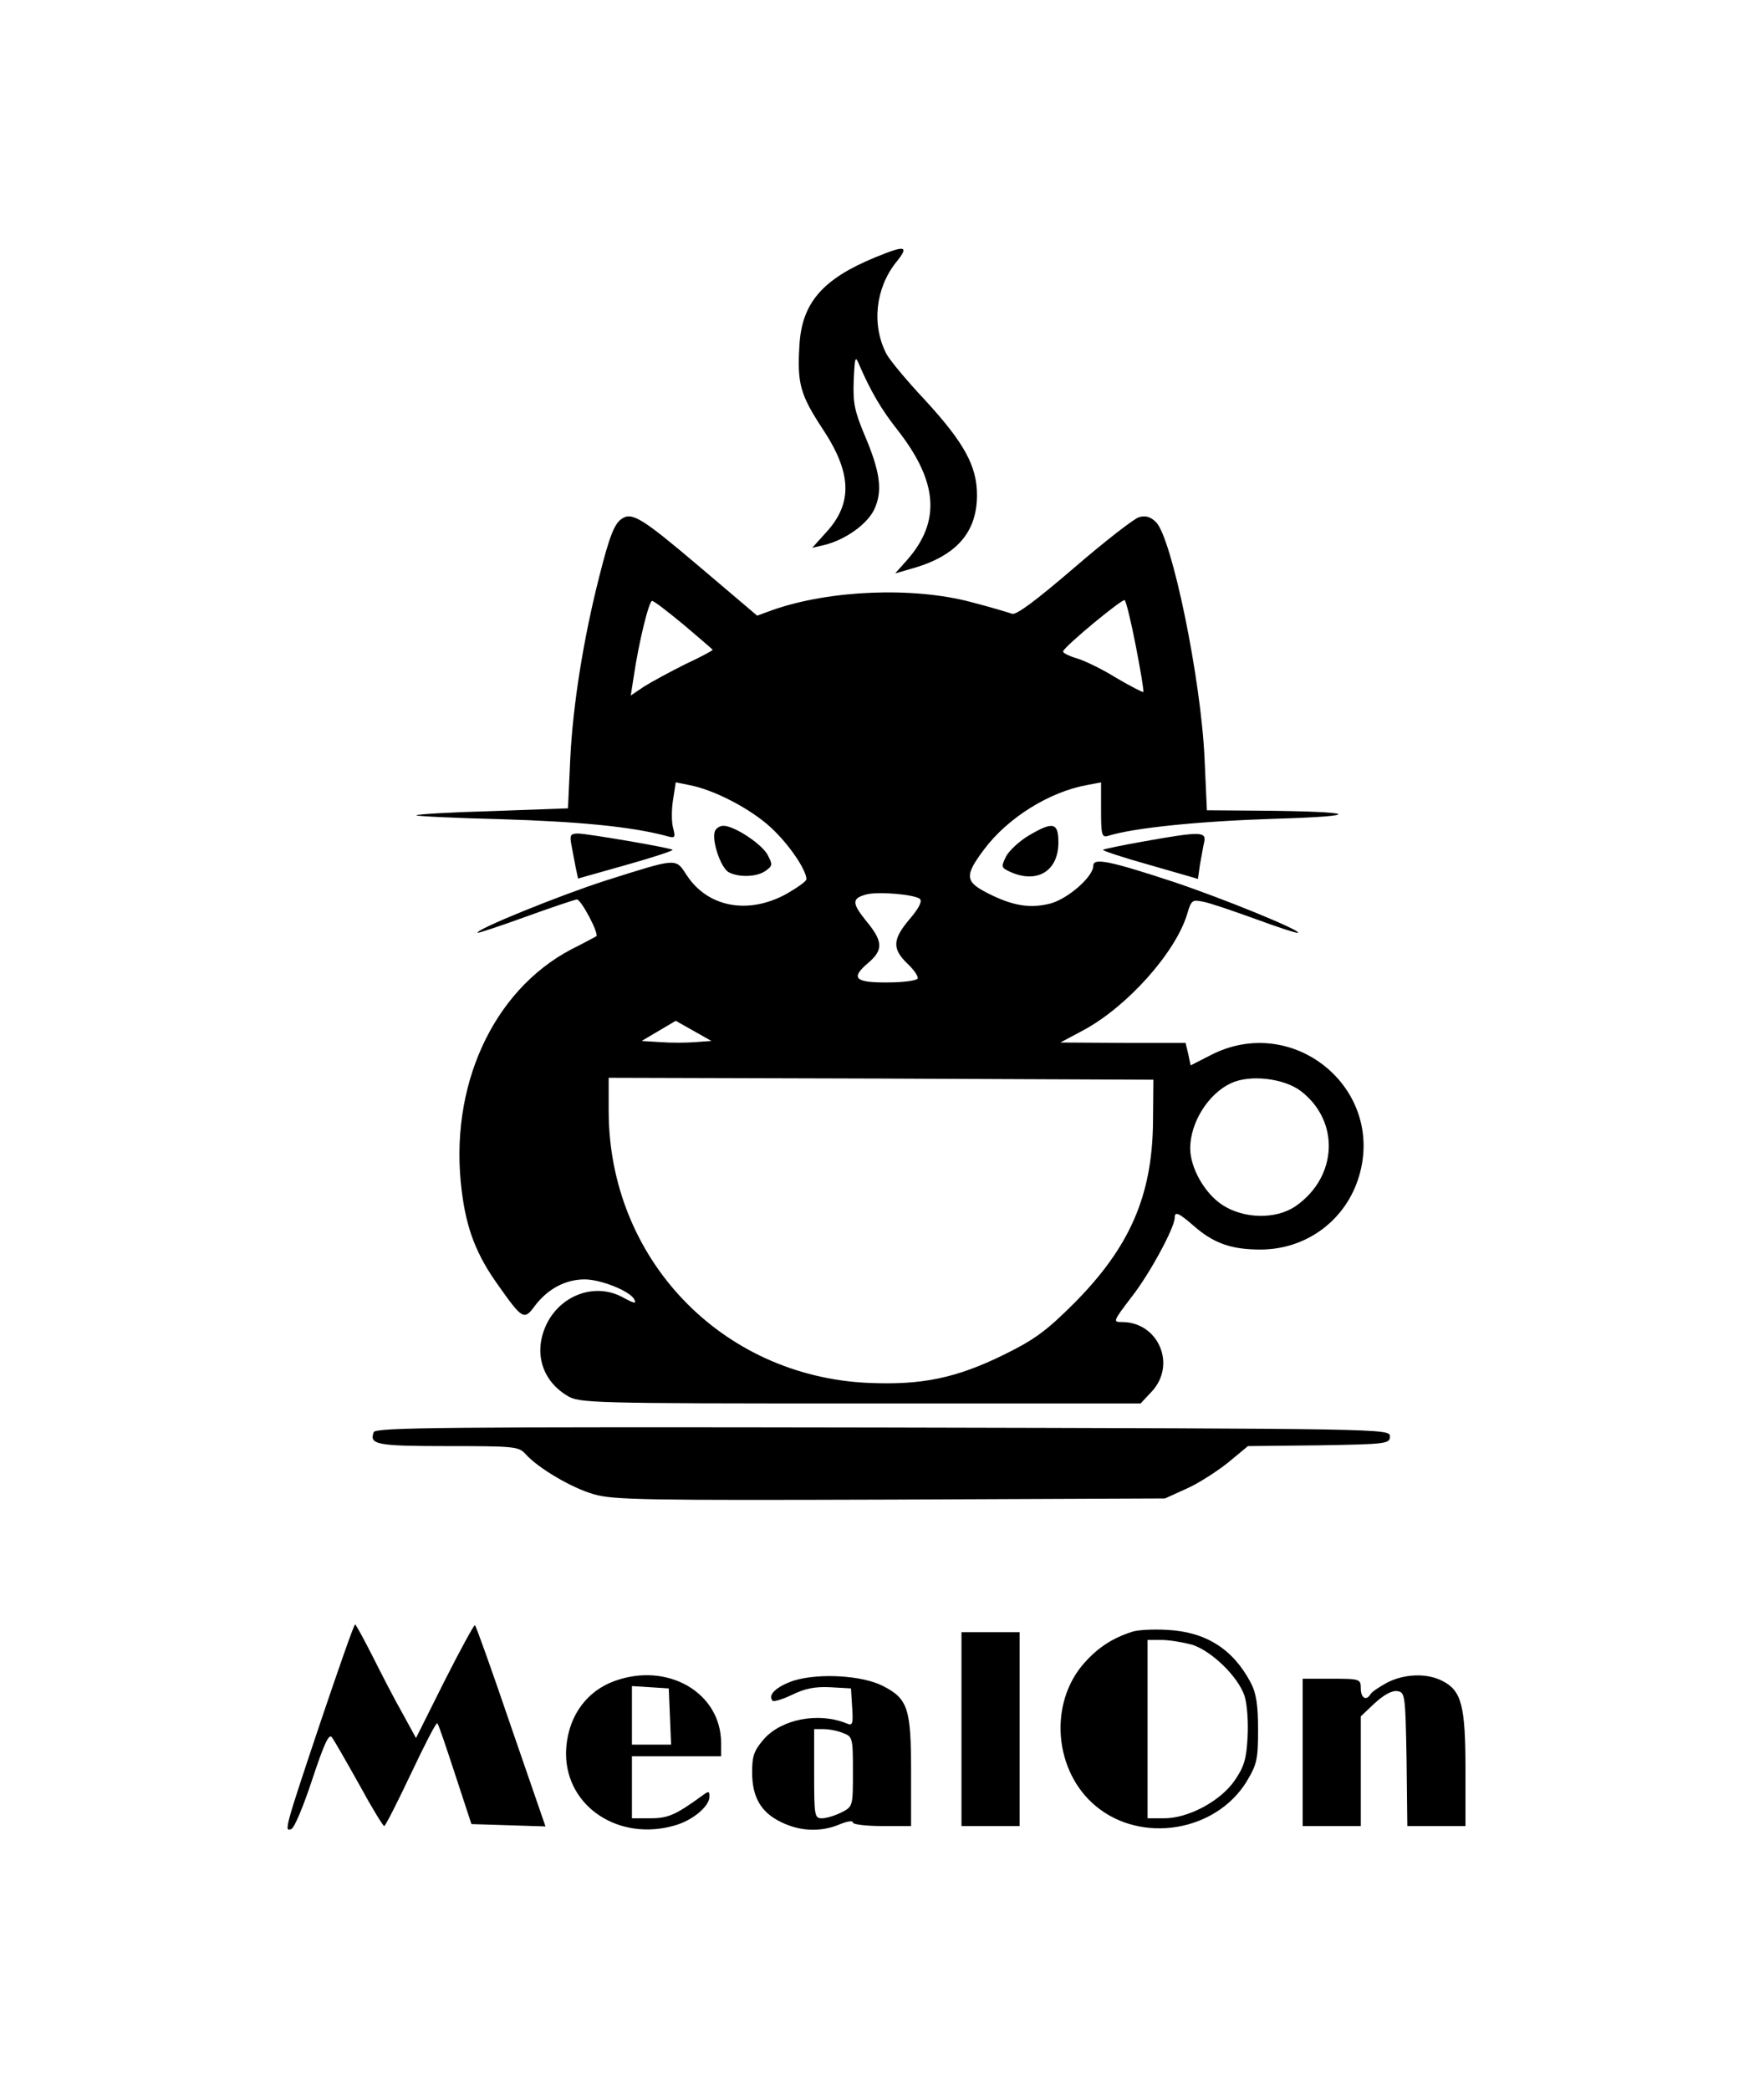 <?xml version="1.0" standalone="no"?>
<!DOCTYPE svg PUBLIC "-//W3C//DTD SVG 20010904//EN"
 "http://www.w3.org/TR/2001/REC-SVG-20010904/DTD/svg10.dtd">
<svg version="1.0" xmlns="http://www.w3.org/2000/svg"
 width="455pt" height="539pt" viewBox="0 0 455 539"
 preserveAspectRatio="xMidYMid meet">

<g transform="translate(0,539) scale(0.1,-0.1)"
fill="#000000" stroke="none">
<path d="M2257 4726 c-136 -56 -189 -118 -195 -227 -6 -98 2 -127 59 -214 76
-114 79 -192 11 -267 l-37 -41 30 7 c55 13 112 54 130 92 22 47 16 96 -25 192
-26 62 -30 83 -28 140 3 65 4 66 16 37 28 -64 55 -111 97 -164 104 -133 112
-235 26 -334 l-32 -36 38 11 c118 32 173 93 173 191 0 75 -33 135 -134 245
-47 50 -92 104 -100 120 -38 74 -28 168 25 235 35 43 26 46 -54 13z"/>
<path d="M1604 4052 c-19 -12 -32 -45 -58 -148 -41 -161 -68 -330 -75 -469
l-6 -130 -193 -7 c-107 -3 -196 -8 -198 -11 -3 -2 96 -7 218 -10 199 -6 334
-19 422 -42 28 -8 29 -7 22 20 -4 15 -4 47 0 72 l7 45 35 -7 c64 -12 160 -62
212 -111 46 -43 90 -108 90 -132 0 -5 -24 -22 -52 -38 -99 -54 -203 -34 -257
49 -29 44 -22 45 -211 -15 -115 -37 -335 -126 -328 -134 2 -1 57 17 123 41 66
24 126 44 133 45 11 0 58 -89 50 -95 -2 -1 -31 -17 -65 -34 -203 -107 -316
-356 -282 -623 12 -98 38 -165 94 -243 62 -88 67 -91 94 -54 33 44 79 69 129
69 41 0 114 -29 127 -50 8 -14 2 -13 -31 5 -69 36 -154 6 -192 -66 -37 -72
-17 -148 51 -189 31 -19 56 -20 755 -20 l724 0 29 31 c64 69 17 179 -77 179
-24 0 -23 2 25 65 47 60 111 179 111 204 0 17 10 13 48 -20 52 -46 98 -62 173
-62 120 0 222 77 255 191 66 227 -173 420 -384 310 l-51 -26 -6 29 -7 29 -161
0 -162 1 60 32 c113 61 237 200 267 299 11 37 13 38 42 32 17 -3 78 -24 136
-45 57 -21 106 -37 108 -35 7 7 -195 89 -320 131 -167 55 -208 63 -208 42 0
-28 -64 -84 -109 -97 -53 -14 -98 -7 -163 26 -59 30 -61 45 -9 114 61 81 167
147 264 165 l37 7 0 -72 c0 -63 2 -71 18 -66 67 21 238 38 427 44 238 7 218
19 -36 21 l-136 1 -6 133 c-9 205 -84 568 -125 610 -14 14 -27 18 -44 13 -12
-3 -88 -62 -168 -131 -99 -85 -150 -123 -160 -118 -8 3 -55 17 -105 30 -150
40 -365 31 -511 -20 l-41 -15 -152 129 c-144 122 -171 139 -197 121z m1326
-330 c12 -62 21 -115 19 -117 -2 -1 -33 15 -69 36 -35 22 -82 45 -103 51 -20
6 -36 14 -35 18 7 16 154 137 159 132 4 -4 17 -58 29 -120z m-1167 57 c40 -34
74 -63 75 -65 2 -1 -29 -18 -70 -37 -40 -20 -88 -46 -107 -58 l-34 -23 7 45
c14 95 40 199 48 199 5 0 41 -28 81 -61z m610 -708 c6 -6 -3 -24 -27 -52 -44
-52 -45 -76 -6 -114 17 -16 29 -33 27 -39 -2 -5 -36 -10 -76 -10 -86 -1 -98
11 -52 50 40 34 39 56 -6 110 -36 45 -36 57 2 67 29 8 126 0 138 -12z m-580
-369 c-23 -2 -64 -2 -90 0 l-48 3 44 26 44 26 46 -26 46 -26 -42 -3z m1181
-207 c-2 -189 -60 -322 -203 -466 -72 -72 -102 -94 -181 -133 -124 -61 -213
-79 -350 -73 -380 17 -670 321 -670 702 l0 85 703 -2 702 -3 -1 -110z m381 81
c102 -78 95 -222 -13 -297 -51 -35 -134 -33 -189 3 -46 30 -83 96 -83 146 0
67 47 141 105 168 49 23 136 13 180 -20z"/>
<path d="M1844 3246 c-9 -23 15 -95 36 -106 27 -14 73 -12 95 4 18 13 18 16 5
41 -15 28 -86 75 -114 75 -9 0 -19 -6 -22 -14z"/>
<path d="M2652 3234 c-23 -14 -49 -38 -57 -53 -13 -27 -13 -29 11 -40 69 -31
124 2 124 76 0 52 -14 55 -78 17z"/>
<path d="M1474 3210 c3 -16 8 -43 11 -58 l6 -28 124 35 c68 19 122 37 120 39
-5 5 -215 41 -243 42 -21 0 -23 -4 -18 -30z"/>
<path d="M2952 3220 c-57 -10 -105 -20 -107 -22 -2 -2 52 -20 120 -39 l125
-36 5 36 c4 20 8 46 11 59 6 27 -9 28 -154 2z"/>
<path d="M964 1696 c-12 -32 7 -36 190 -36 171 0 184 -1 201 -20 33 -37 120
-88 176 -104 50 -15 136 -16 765 -14 l709 3 55 25 c30 13 78 44 107 67 l52 43
183 2 c175 3 183 4 183 23 0 20 -8 20 -1308 23 -1137 2 -1308 0 -1313 -12z"/>
<path d="M830 958 c-97 -289 -97 -292 -79 -286 8 2 32 60 54 127 31 93 43 120
51 110 6 -8 37 -62 70 -121 32 -59 62 -108 65 -108 3 0 34 61 69 135 35 74 65
133 68 130 3 -2 23 -62 46 -132 l42 -128 96 -3 95 -3 -89 258 c-48 141 -90
259 -93 261 -2 2 -37 -62 -78 -143 l-74 -148 -35 64 c-20 35 -54 101 -77 147
-23 45 -43 82 -45 82 -3 0 -41 -109 -86 -242z"/>
<path d="M2920 1181 c-50 -16 -87 -40 -122 -79 -94 -104 -80 -281 29 -371 117
-97 308 -66 388 63 27 45 30 57 30 135 0 64 -5 95 -19 121 -46 87 -116 131
-216 136 -36 2 -76 0 -90 -5z m154 -33 c51 -16 119 -82 136 -132 7 -22 10 -68
8 -106 -3 -57 -9 -77 -33 -112 -37 -54 -120 -98 -182 -98 l-43 0 0 230 0 230
36 0 c20 0 55 -6 78 -12z"/>
<path d="M2480 930 l0 -250 75 0 75 0 0 250 0 250 -75 0 -75 0 0 -250z"/>
<path d="M1585 1054 c-77 -28 -124 -99 -125 -187 0 -138 138 -228 282 -185 45
13 88 49 88 74 0 15 -2 15 -22 0 -65 -47 -85 -56 -130 -56 l-48 0 0 80 0 80
115 0 115 0 0 34 c0 130 -138 210 -275 160z m143 -91 l3 -73 -51 0 -50 0 0 76
0 75 48 -3 47 -3 3 -72z"/>
<path d="M2047 1055 c-44 -15 -68 -37 -54 -52 3 -3 26 4 51 16 33 16 59 21 98
19 l53 -3 3 -49 c3 -44 1 -48 -15 -41 -72 29 -166 11 -212 -40 -26 -30 -31
-44 -31 -86 0 -65 23 -104 75 -129 49 -24 102 -26 150 -6 19 8 35 11 35 5 0
-5 34 -9 75 -9 l75 0 0 140 c0 163 -8 188 -72 221 -54 28 -166 34 -231 14z
m127 -135 c25 -9 26 -12 26 -99 0 -90 0 -91 -30 -106 -16 -8 -38 -15 -50 -15
-19 0 -20 6 -20 115 l0 115 24 0 c14 0 36 -4 50 -10z"/>
<path d="M3578 1050 c-20 -11 -40 -24 -43 -30 -11 -18 -25 -10 -25 15 0 24 -2
25 -75 25 l-75 0 0 -190 0 -190 75 0 75 0 0 141 0 142 36 34 c23 21 44 33 58
31 20 -3 21 -8 24 -175 l2 -173 75 0 75 0 0 145 c0 165 -10 204 -59 229 -40
21 -98 19 -143 -4z"/>
</g>
</svg>
